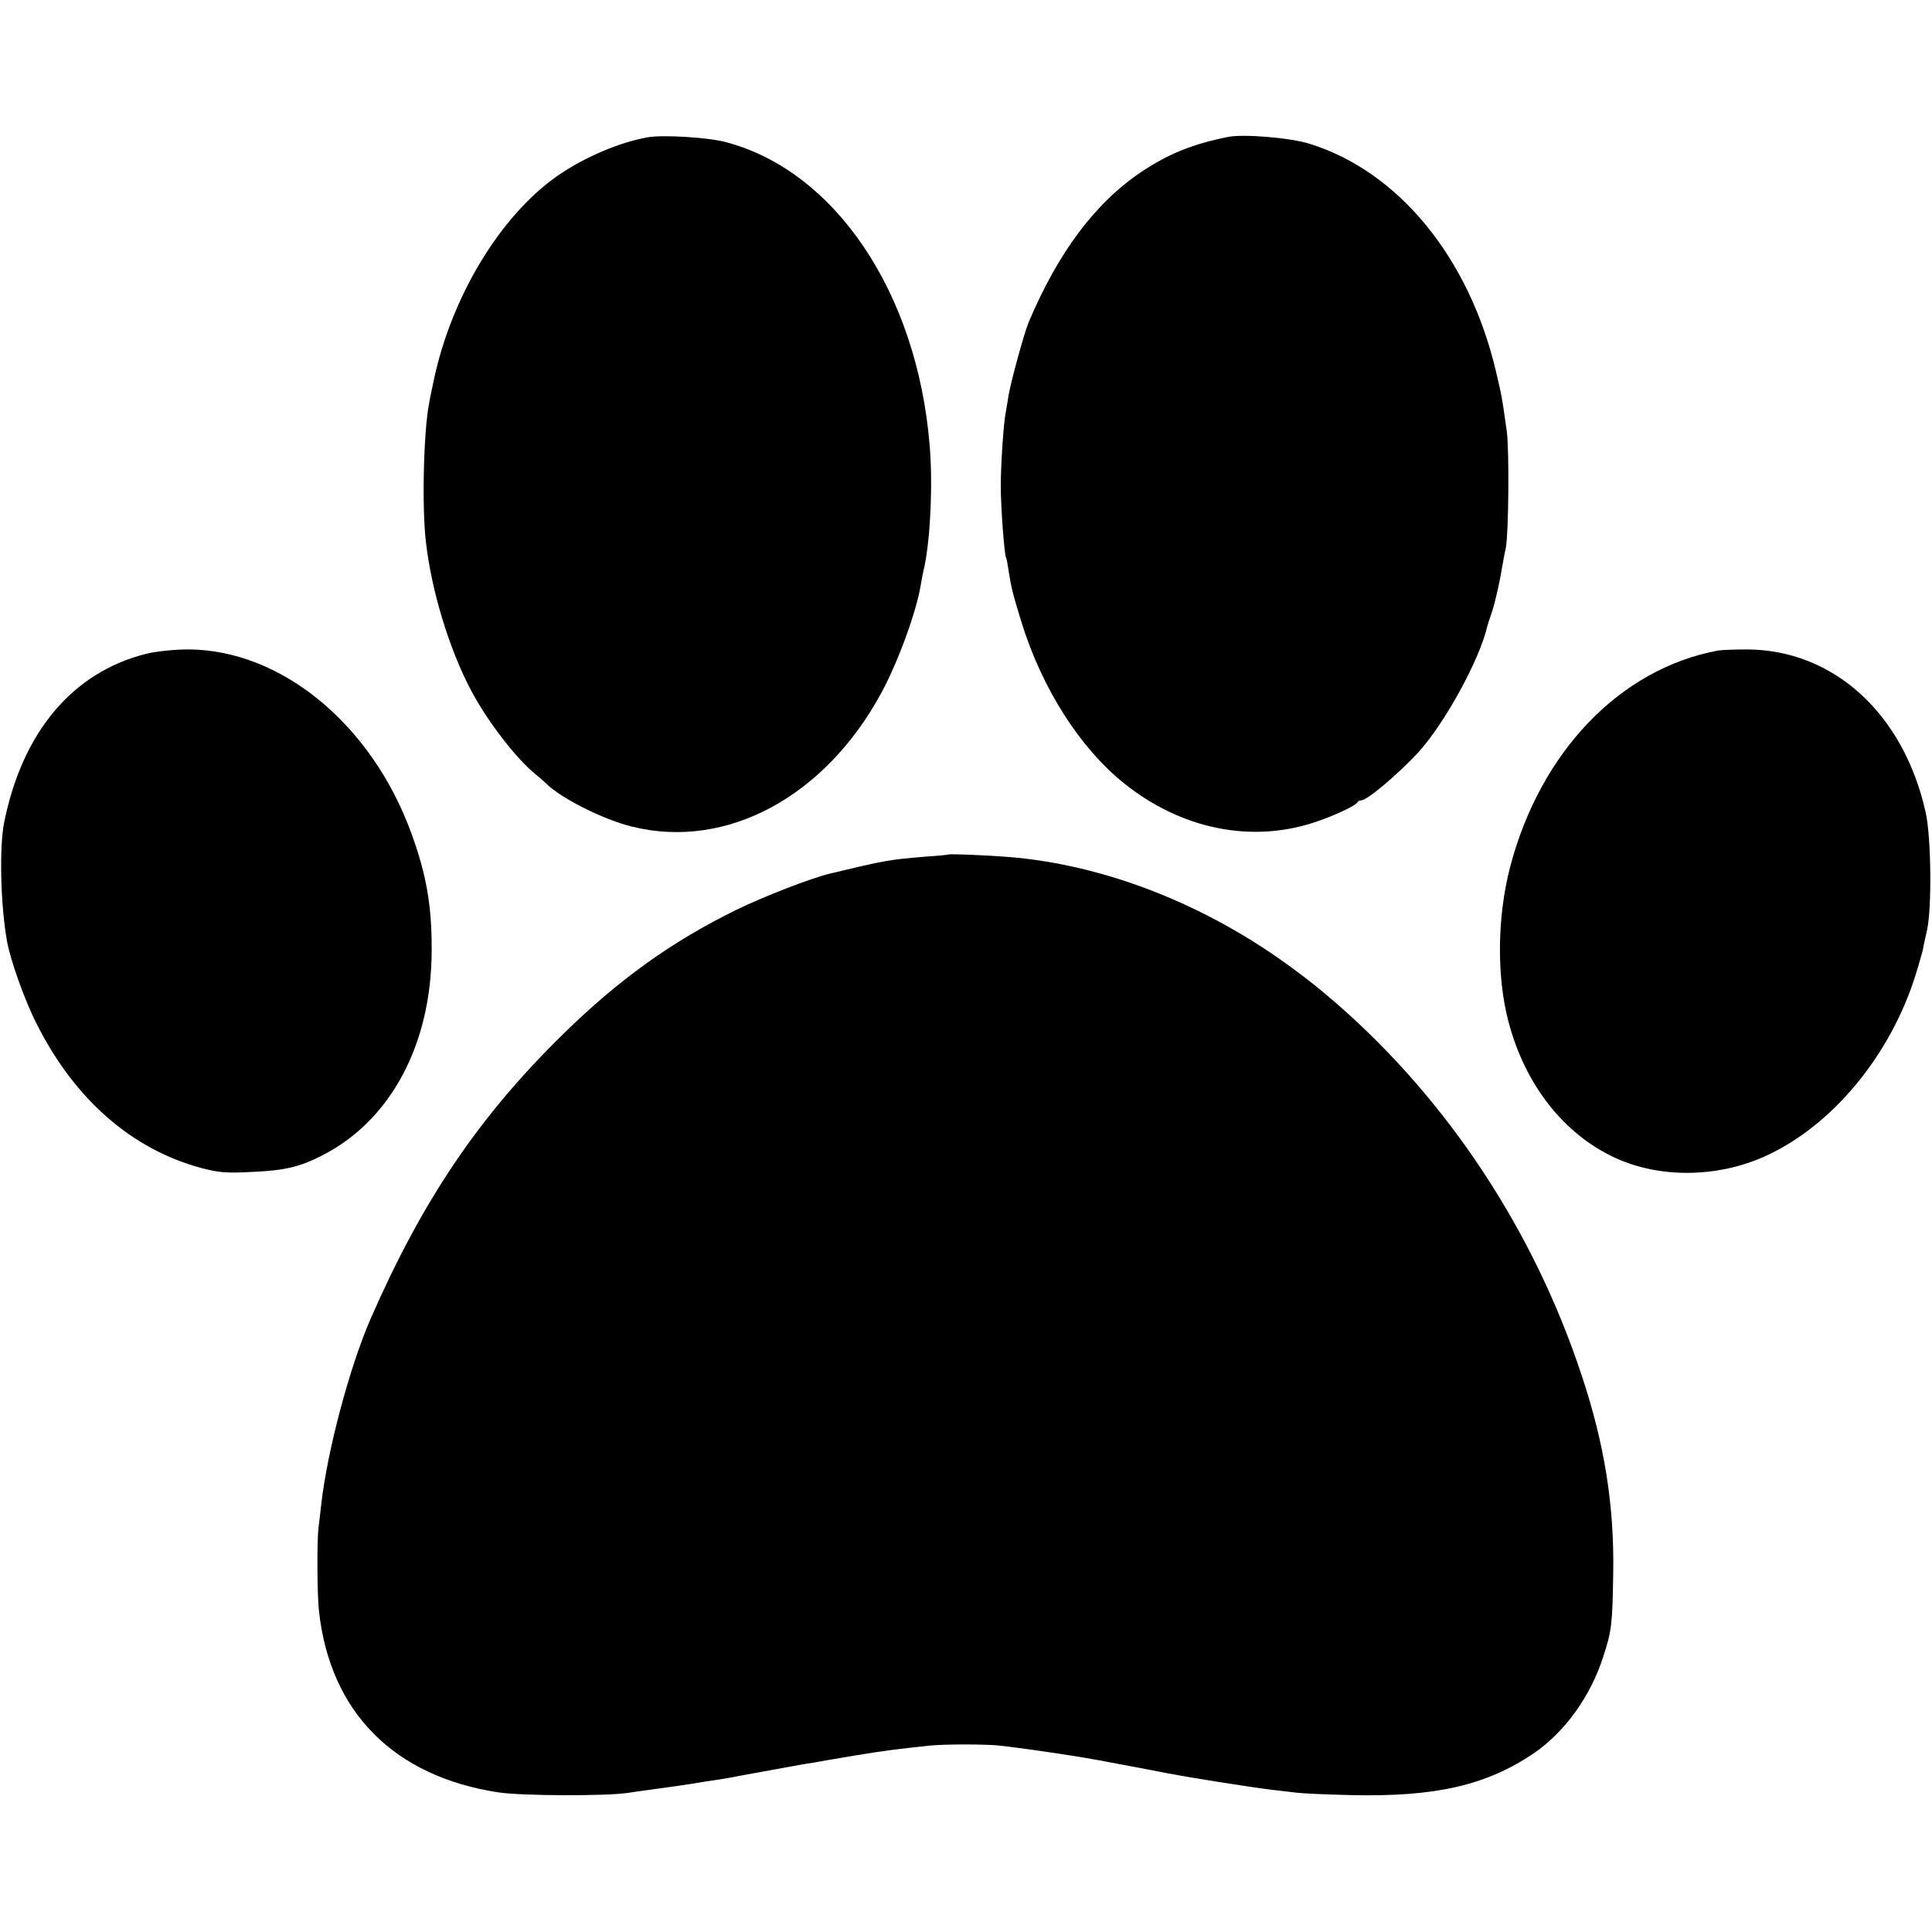 <?xml version="1.0" standalone="no"?>
<!DOCTYPE svg PUBLIC "-//W3C//DTD SVG 20010904//EN"
 "http://www.w3.org/TR/2001/REC-SVG-20010904/DTD/svg10.dtd">
<svg version="1.0" xmlns="http://www.w3.org/2000/svg"
 width="700pt" height="700pt" viewBox="0 0 700 700"
 preserveAspectRatio="xMidYMid meet">
<g transform="translate(0,700) scale(0.1,-0.1)"
fill="#000000" stroke="none">
<path d="M2350 6503 c-102 -17 -232 -72 -330 -140 -209 -146 -386 -441 -449
-744 -6 -29 -14 -65 -16 -79 -20 -99 -27 -373 -12 -502 20 -178 84 -388 163
-538 60 -114 164 -248 234 -305 14 -11 32 -27 40 -35 54 -53 207 -130 310
-155 342 -85 700 108 904 486 59 109 126 291 142 389 2 14 8 45 14 70 22 110
30 302 18 440 -46 551 -343 991 -738 1095 -61 17 -225 27 -280 18z"/>
<path d="M4450 6504 c-129 -26 -216 -61 -315 -127 -168 -113 -302 -293 -409
-547 -17 -43 -63 -211 -72 -264 -3 -21 -8 -48 -10 -60 -8 -39 -18 -190 -18
-266 0 -79 13 -250 19 -260 2 -3 6 -24 9 -46 11 -68 15 -84 47 -188 74 -240
212 -457 374 -586 206 -164 457 -215 686 -140 70 23 152 61 157 73 2 4 8 7 14
7 21 0 130 92 204 171 97 105 225 338 253 461 1 4 8 26 16 49 8 22 21 77 30
122 8 45 17 96 21 112 10 54 13 358 3 425 -17 123 -20 135 -39 215 -97 412
-353 724 -675 824 -69 22 -239 36 -295 25z"/>
<path d="M529 4631 c-266 -67 -448 -283 -514 -611 -18 -90 -13 -298 10 -428
12 -70 66 -221 110 -306 137 -270 342 -449 591 -517 67 -18 96 -20 189 -15
116 5 171 18 251 59 249 126 397 402 398 742 1 162 -19 277 -74 427 -144 395
-473 665 -810 665 -47 0 -115 -7 -151 -16z"/>
<path d="M6225 4643 c-356 -66 -645 -368 -754 -786 -46 -178 -49 -392 -6 -557
60 -230 201 -410 389 -496 162 -74 372 -71 544 8 241 110 451 364 542 654 12
38 23 78 26 89 2 11 9 45 16 75 18 81 15 339 -5 427 -80 358 -334 589 -648
590 -46 0 -93 -2 -104 -4z"/>
<path d="M3437 3904 c-1 -1 -40 -5 -87 -8 -130 -11 -142 -13 -342 -61 -68 -16
-243 -84 -339 -131 -235 -115 -428 -254 -629 -451 -307 -301 -510 -603 -698
-1033 -75 -173 -156 -475 -178 -670 -3 -30 -8 -68 -10 -85 -6 -52 -5 -248 2
-305 41 -364 271 -596 649 -654 84 -13 390 -14 470 -2 17 3 48 7 70 10 102 14
126 17 210 31 50 7 104 16 120 20 26 5 133 24 220 40 17 3 41 7 55 9 14 3 79
14 145 25 109 18 149 23 270 36 54 6 210 6 260 0 127 -15 299 -41 395 -60 14
-3 50 -9 80 -15 59 -11 90 -17 130 -25 73 -14 291 -49 380 -60 25 -3 63 -7 85
-10 22 -3 112 -7 200 -9 306 -7 490 35 663 152 112 77 205 206 251 350 31 95
33 117 36 302 4 245 -31 467 -115 719 -173 523 -484 993 -885 1343 -70 60 -88
75 -165 132 -312 230 -679 373 -1025 401 -73 6 -214 12 -218 9z"/>
</g>
</svg>
